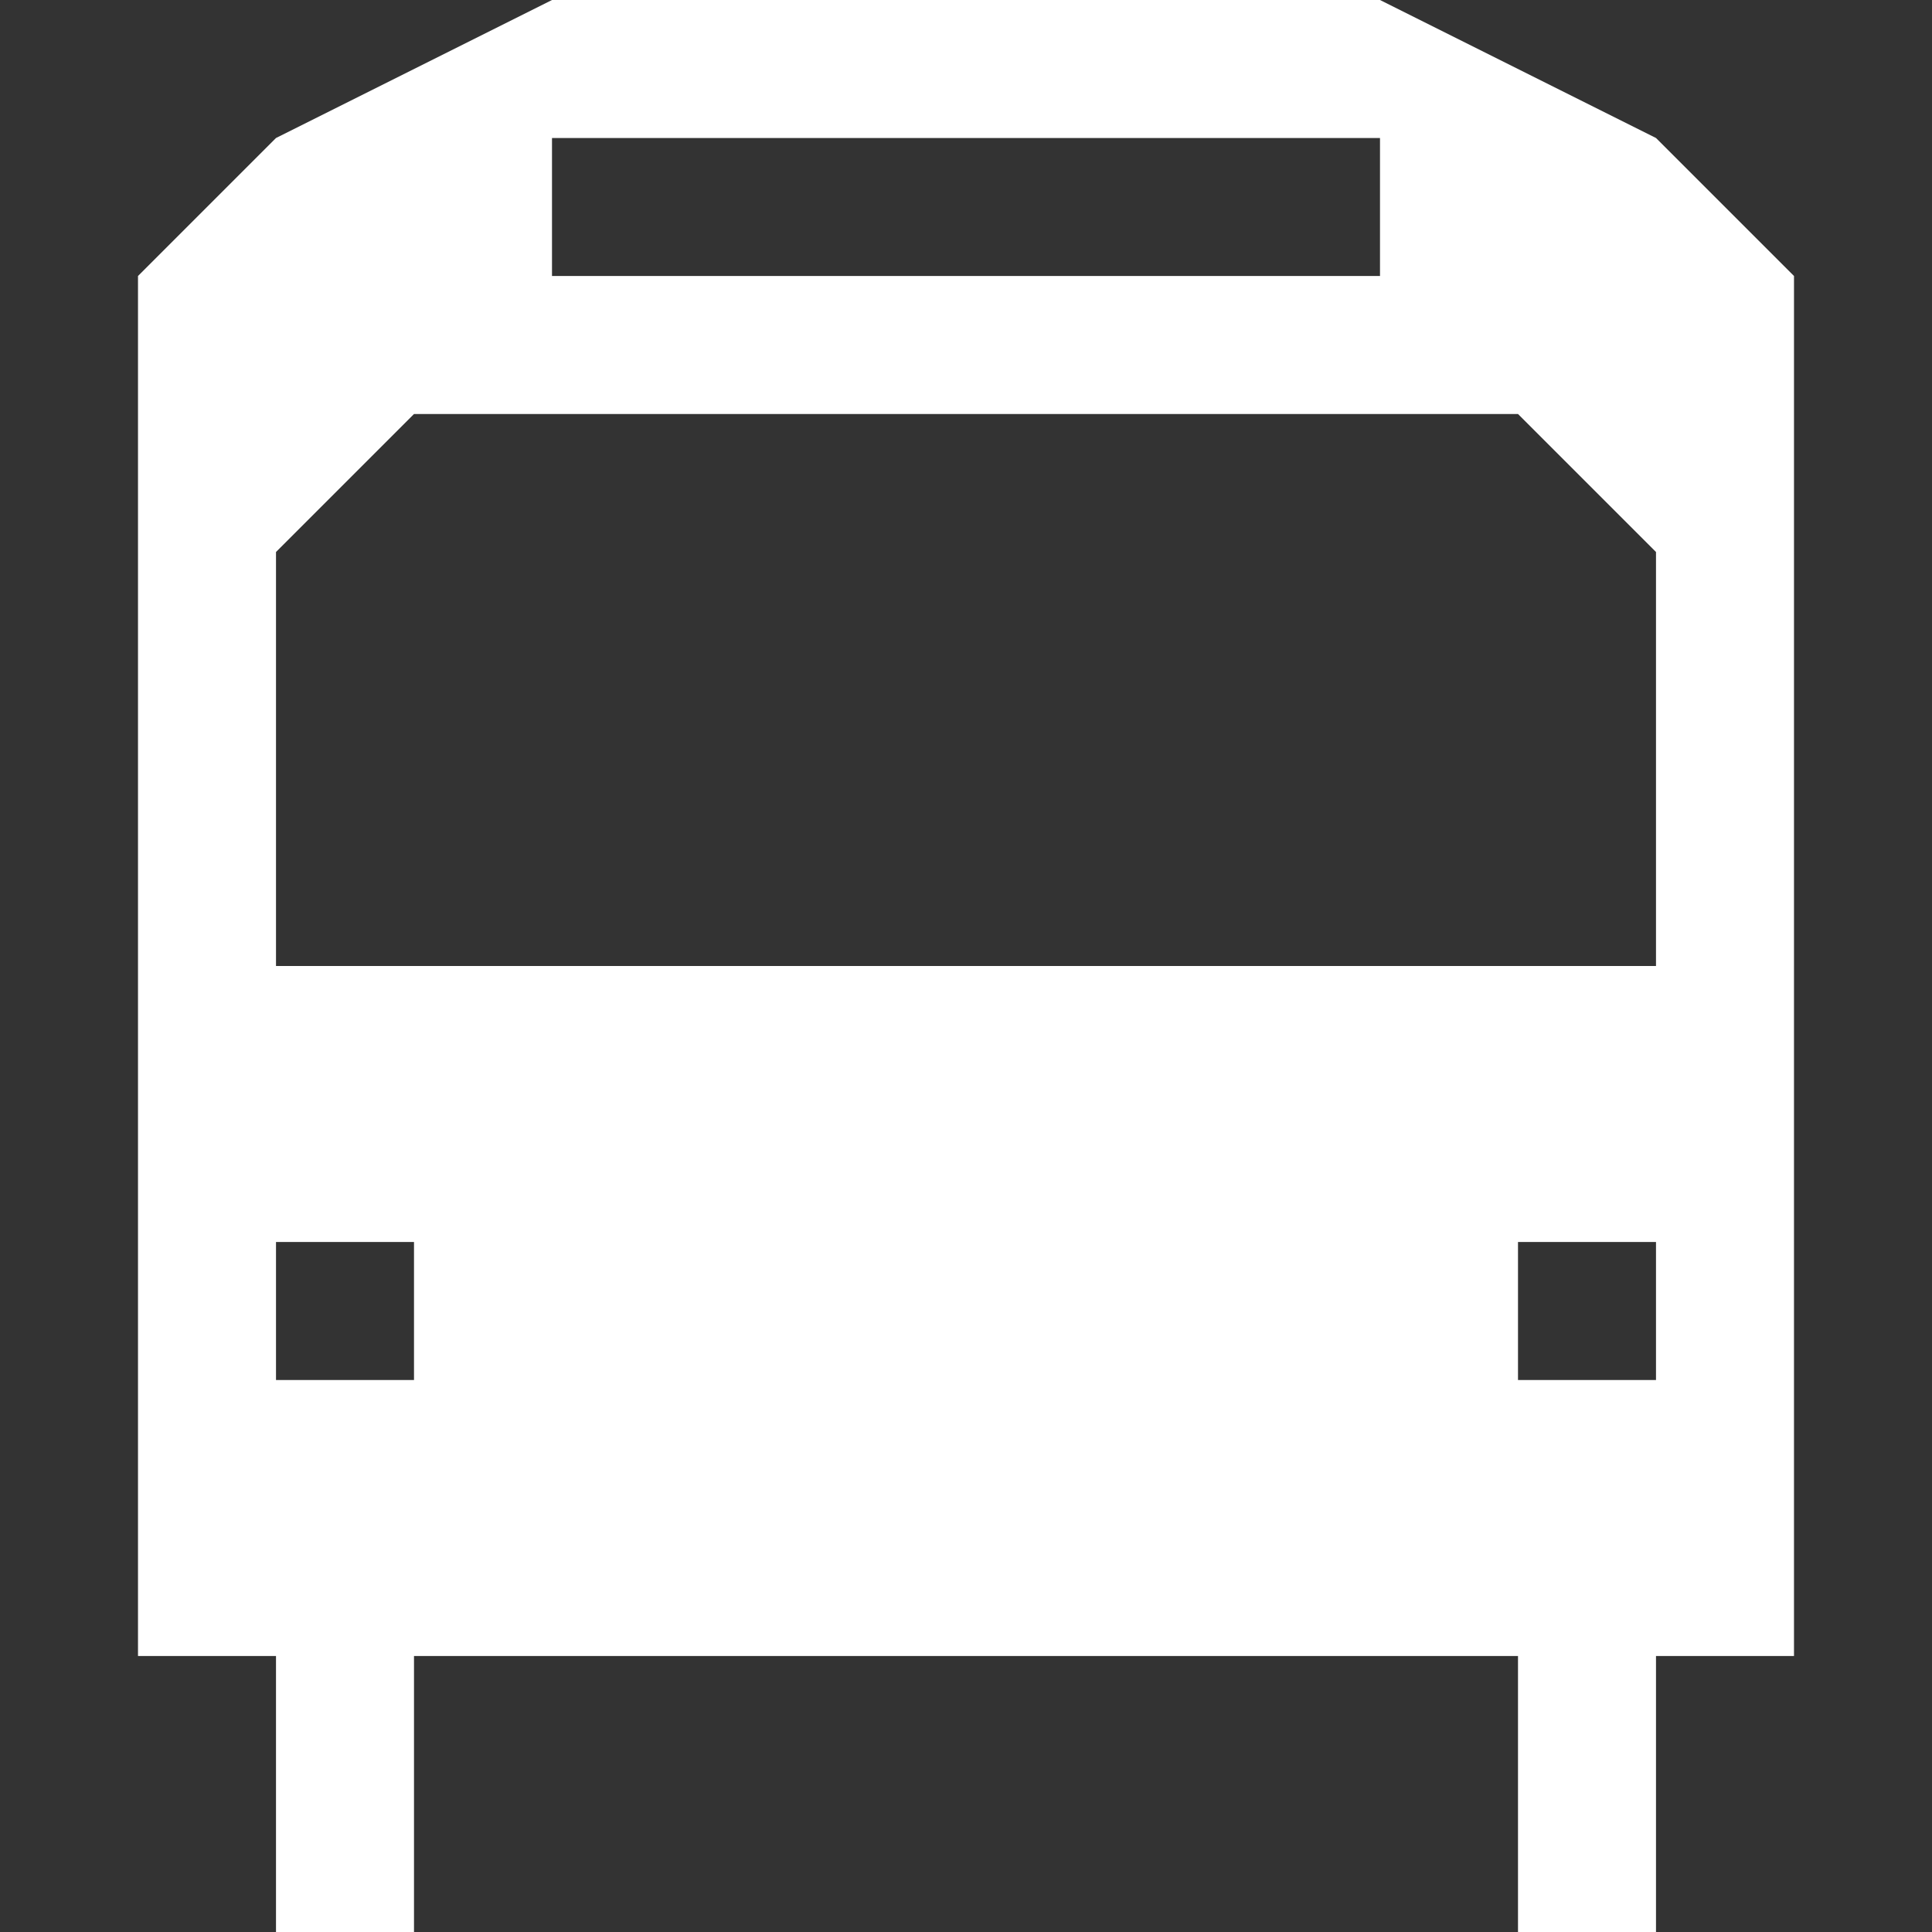<?xml version="1.0" encoding="utf-8"?>
<!-- Generator: Adobe Illustrator 20.0.0, SVG Export Plug-In . SVG Version: 6.00 Build 0)  -->
<svg version="1.1" id="Icons" xmlns="http://www.w3.org/2000/svg" xmlns:xlink="http://www.w3.org/1999/xlink" x="0px" y="0px"
	 width="14px" height="14px" viewBox="0 0 14 14" style="enable-background:new 0 0 14 14;" xml:space="preserve">
<rect x="0" y="0" width="14" height="14" fill="#333333" stroke="none"/>
<g>
	<path fill="#FFFFFF" d="M12,1l-2-1H4L2,1L1,2v10h1v2h1v-2h8v2h1v-2h1V2L12,1z M4,1h6v1H4V1z M3,10H2V9h1V10z M12,10h-1V9h1V10z M12,7H2V4l1-1h8
		l1,1V7z"/>
</g>
</svg>
